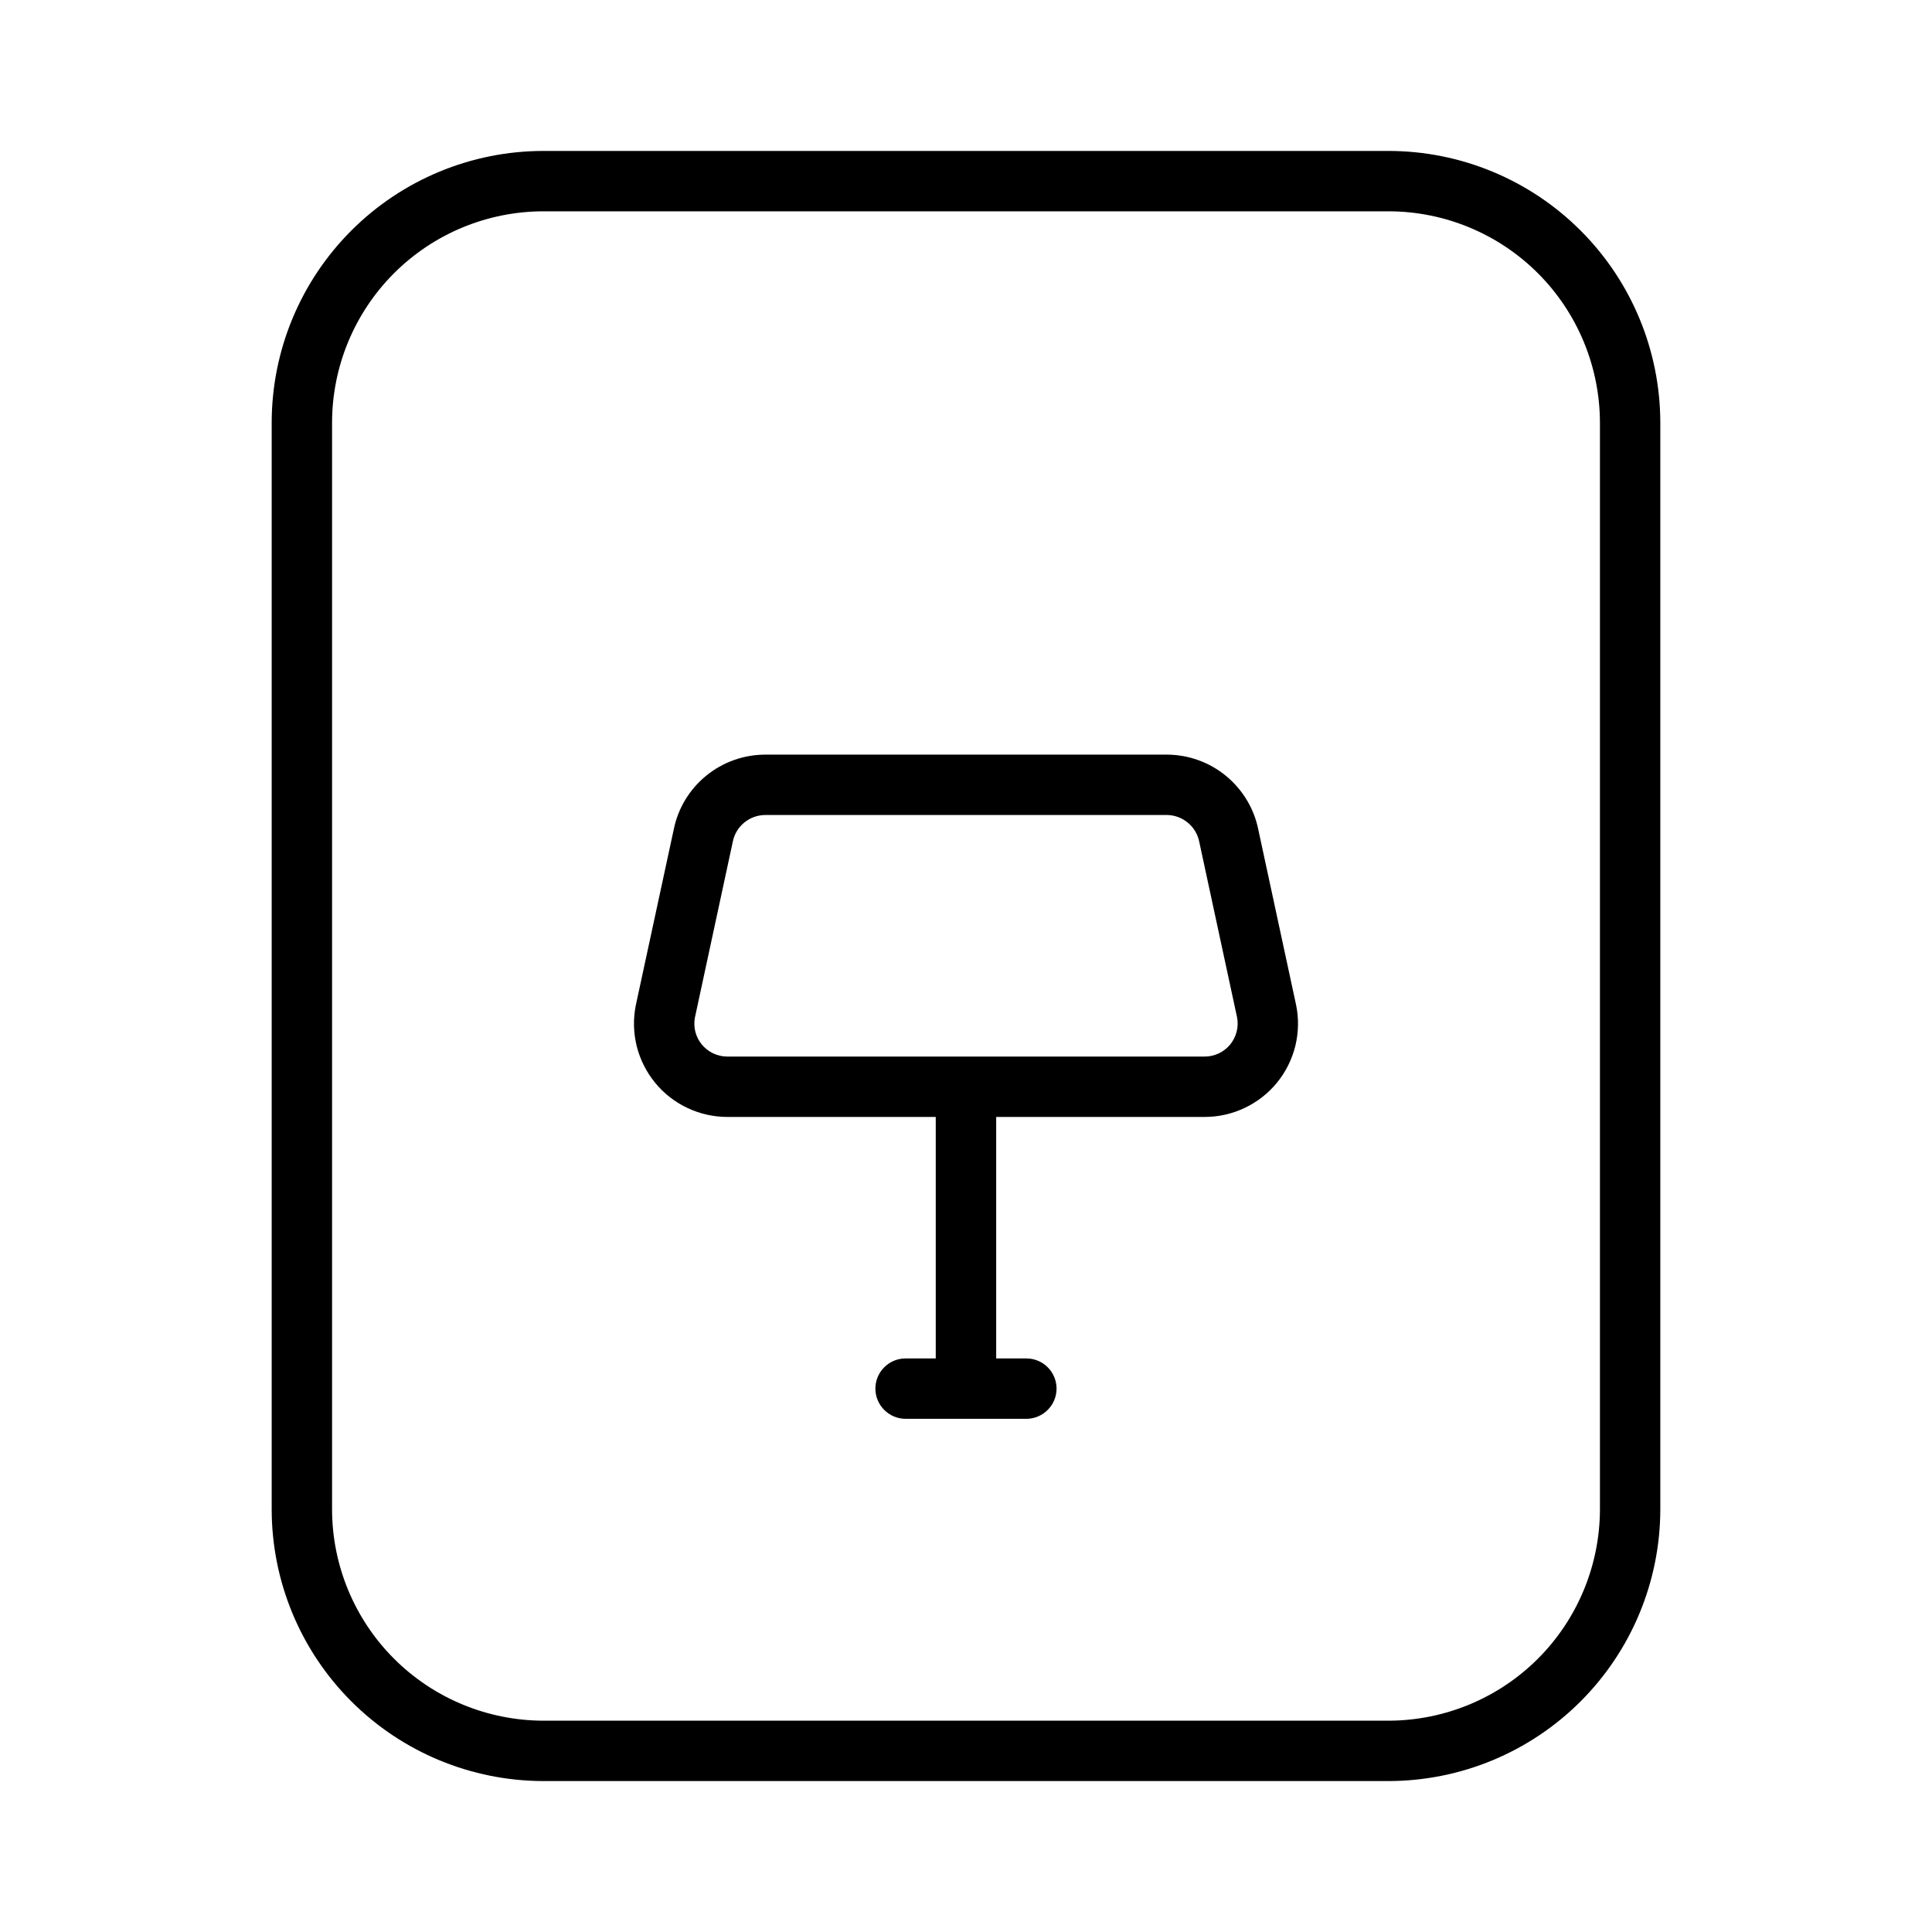 <svg width="32" height="32" viewBox="0 0 32 32" fill="none" xmlns="http://www.w3.org/2000/svg">
<path d="M23 2.5H9C7.806 2.501 6.663 2.975 5.819 3.819C4.975 4.663 4.501 5.806 4.5 7V25C4.501 26.193 4.975 27.336 5.819 28.18C6.663 29.024 7.806 29.498 9 29.5H23C24.193 29.498 25.336 29.024 26.18 28.18C27.024 27.336 27.498 26.193 27.5 25V7C27.498 5.806 27.024 4.663 26.18 3.819C25.336 2.975 24.193 2.501 23 2.5ZM26.5 25C26.498 25.927 26.129 26.817 25.473 27.473C24.817 28.129 23.927 28.498 23 28.5H9C8.072 28.498 7.182 28.129 6.526 27.473C5.87 26.817 5.501 25.927 5.5 25V7C5.501 6.072 5.87 5.182 6.526 4.526C7.182 3.87 8.072 3.501 9 3.5H23C23.927 3.501 24.817 3.87 25.473 4.526C26.129 5.182 26.498 6.072 26.5 7V25Z" fill="black"/>
<path d="M20.842 13.743C20.772 13.393 20.582 13.078 20.306 12.851C20.03 12.624 19.684 12.5 19.327 12.499H12.673C12.317 12.5 11.972 12.623 11.697 12.848C11.421 13.073 11.231 13.386 11.16 13.735L10.531 16.65C10.486 16.874 10.491 17.106 10.546 17.328C10.602 17.55 10.706 17.757 10.851 17.934C10.995 18.111 11.178 18.253 11.385 18.351C11.592 18.449 11.818 18.5 12.046 18.5H15.499V22.5H14.999C14.867 22.5 14.74 22.552 14.646 22.646C14.552 22.74 14.499 22.867 14.499 23C14.499 23.132 14.552 23.259 14.646 23.353C14.74 23.447 14.867 23.5 14.999 23.5H17C17.132 23.5 17.259 23.447 17.353 23.353C17.447 23.259 17.5 23.132 17.5 23C17.5 22.867 17.447 22.74 17.353 22.646C17.259 22.552 17.132 22.5 17 22.5H16.5V18.5H19.954C20.183 18.5 20.41 18.449 20.617 18.35C20.824 18.252 21.007 18.109 21.152 17.931C21.297 17.753 21.4 17.545 21.455 17.323C21.509 17.1 21.514 16.868 21.467 16.643L20.842 13.743ZM20.377 17.299C20.325 17.362 20.261 17.412 20.188 17.447C20.114 17.482 20.035 17.5 19.954 17.5H12.046C11.966 17.5 11.886 17.482 11.812 17.447C11.739 17.412 11.675 17.362 11.623 17.299C11.573 17.238 11.537 17.166 11.517 17.089C11.498 17.012 11.495 16.932 11.51 16.854L12.138 13.938C12.163 13.815 12.23 13.703 12.328 13.624C12.425 13.544 12.547 13.5 12.673 13.499H19.327C19.454 13.5 19.577 13.545 19.675 13.627C19.773 13.708 19.84 13.821 19.864 13.946L20.489 16.847C20.505 16.926 20.503 17.008 20.483 17.086C20.464 17.164 20.427 17.237 20.377 17.299Z" fill="black"/>
</svg>
